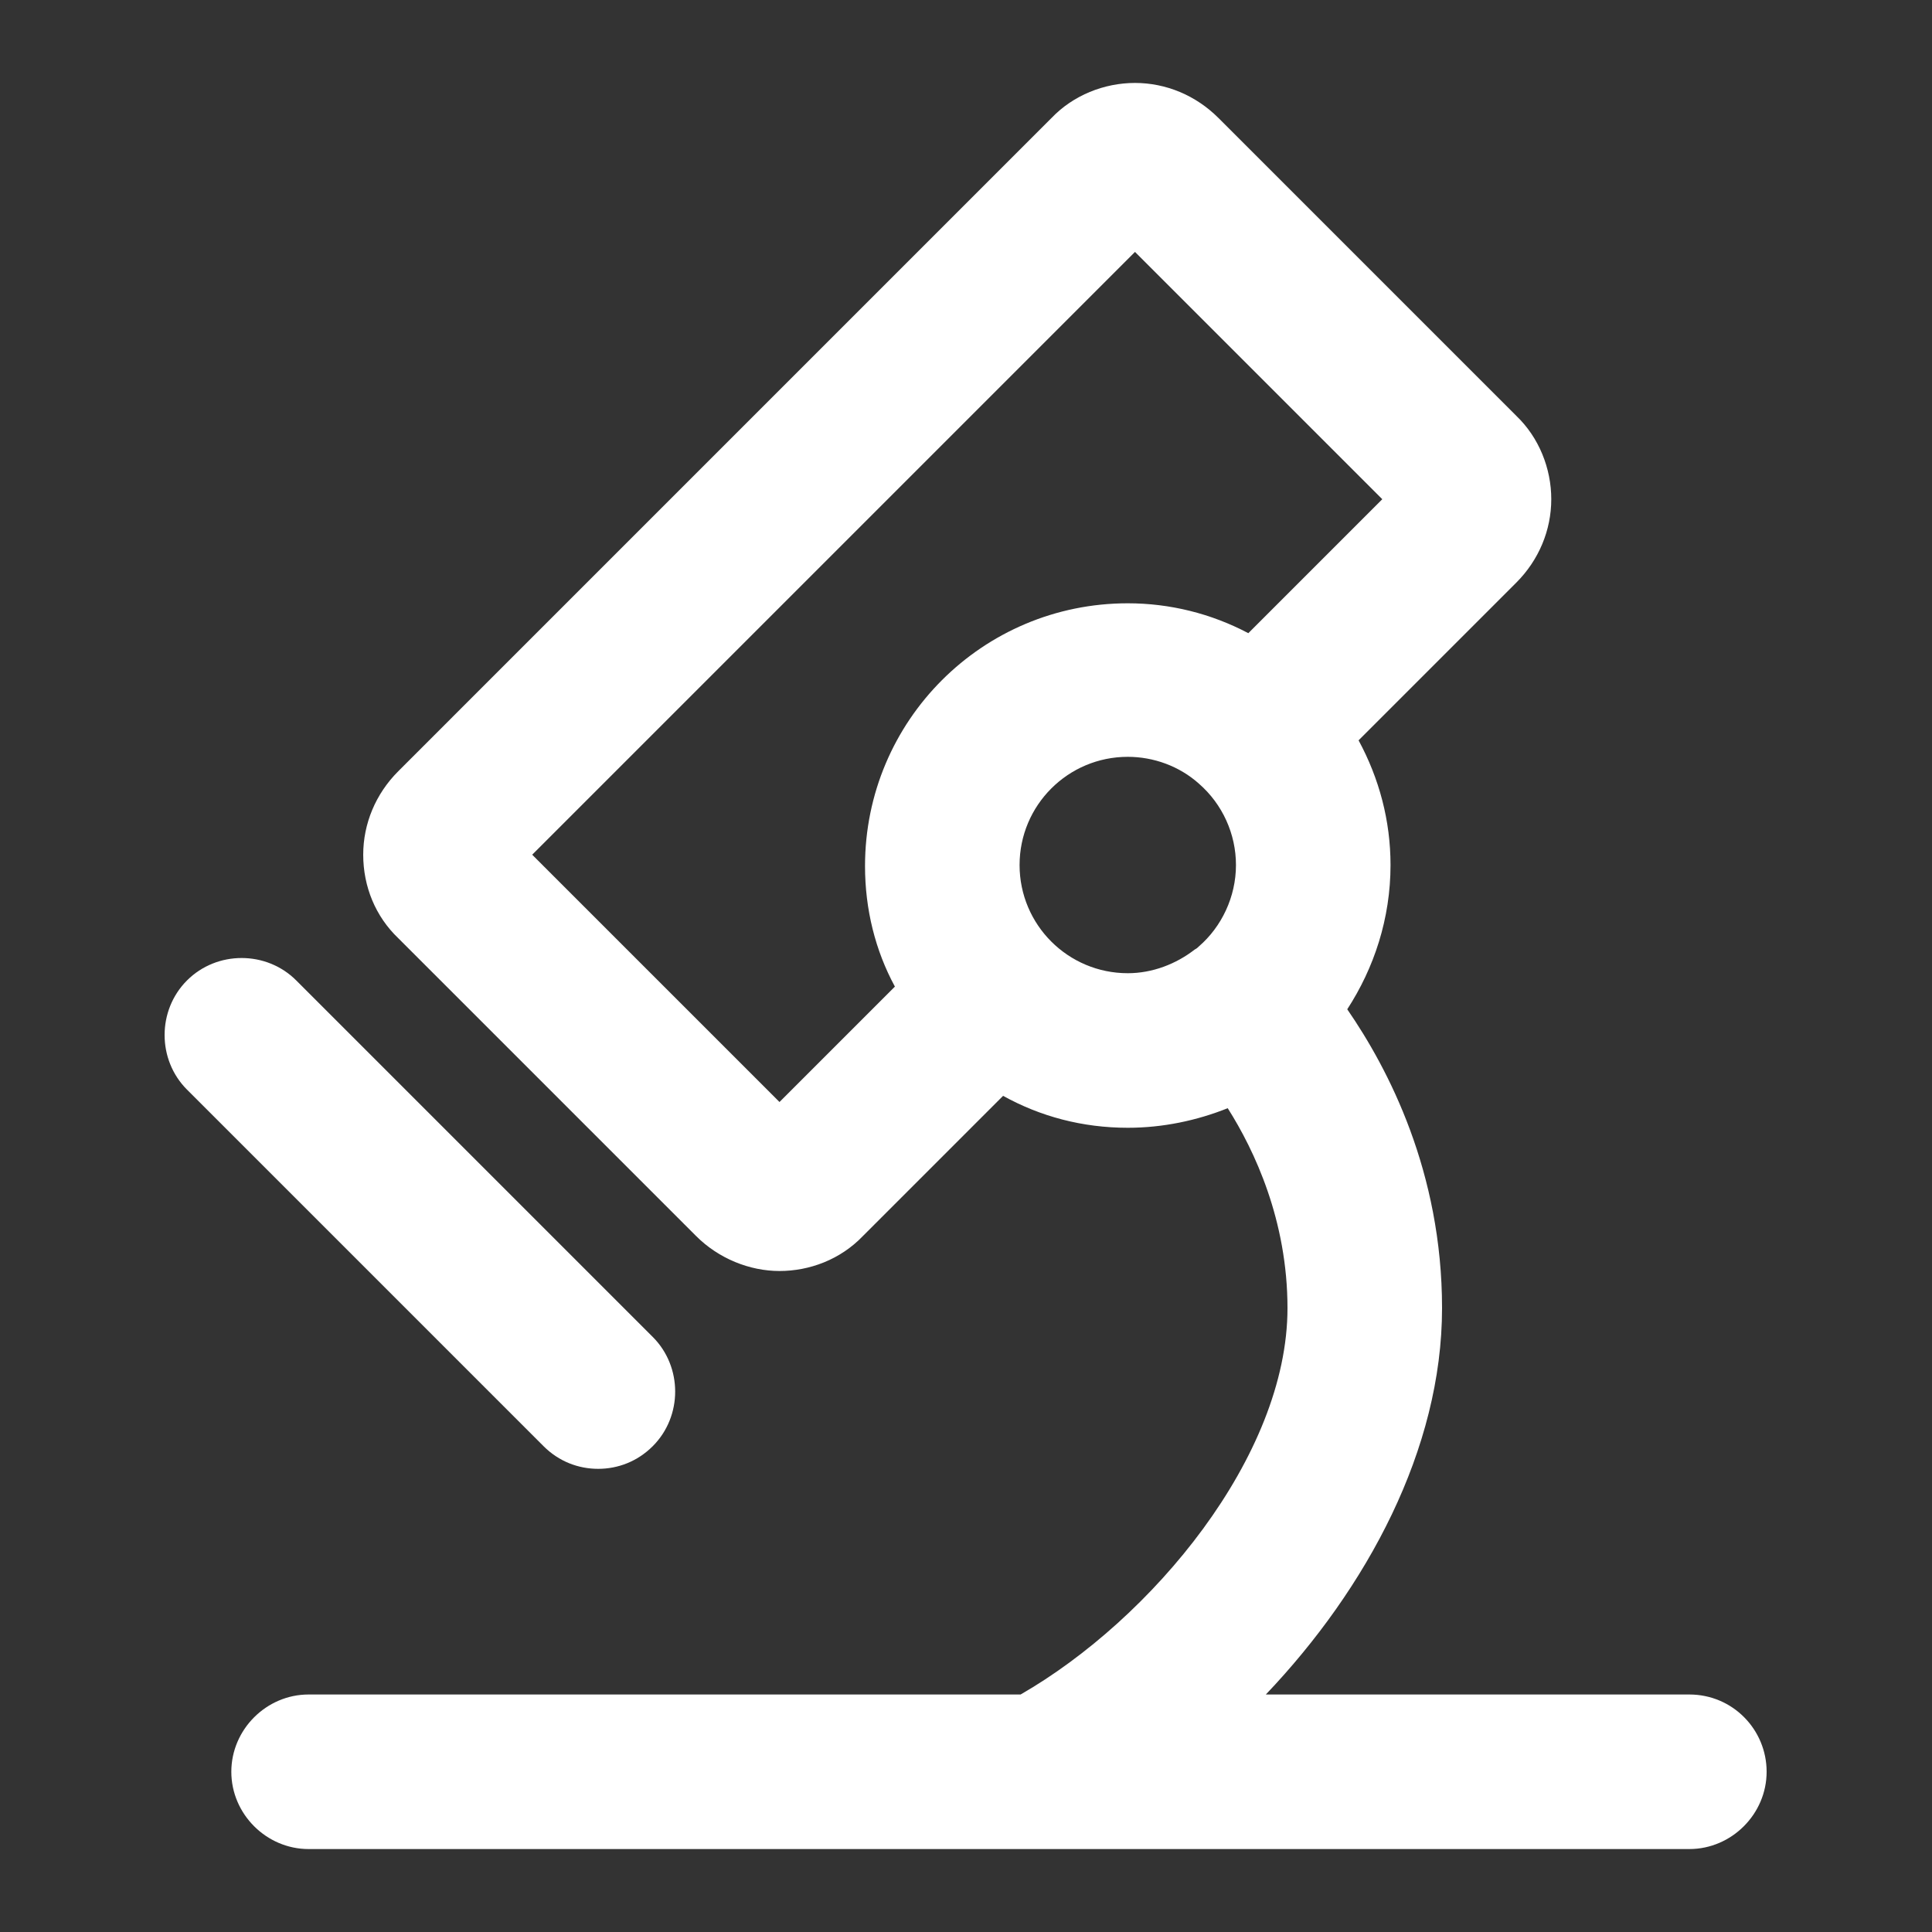 <?xml version="1.0" standalone="no"?><!DOCTYPE svg PUBLIC "-//W3C//DTD SVG 1.1//EN" "http://www.w3.org/Graphics/SVG/1.1/DTD/svg11.dtd"><svg t="1660737106944" class="icon" viewBox="0 0 1024 1024" version="1.1" xmlns="http://www.w3.org/2000/svg" p-id="34024" xmlns:xlink="http://www.w3.org/1999/xlink" width="10" height="10"><rect x="0" y="0" width="1024" height="1024" fill="#333333" stroke="none"/><defs><style type="text/css">@font-face { font-family: feedback-iconfont; src: url("//at.alicdn.com/t/font_1031158_u69w8yhxdu.woff2?t=1630033759944") format("woff2"), url("//at.alicdn.com/t/font_1031158_u69w8yhxdu.woff?t=1630033759944") format("woff"), url("//at.alicdn.com/t/font_1031158_u69w8yhxdu.ttf?t=1630033759944") format("truetype"); }
</style></defs><path d="M317.03 778.513c10.377 0 20.753-3.823 28.945-12.015 15.838-15.838 15.838-42.052 0-57.89L157.013 519.646c-15.838-15.838-42.052-15.838-57.89 0-15.838 15.838-15.838 42.052 0 57.89L288.085 766.498c8.192 8.192 18.569 12.015 28.945 12.015z" p-id="34025" fill="#ffffff"></path><path d="M895.386 898.116h-224.461c53.521-56.252 93.389-129.98 93.389-204.8 0-72.09-28.399-126.703-50.244-158.379 14.199-21.845 22.938-48.06 22.938-76.459 0-23.484-6.007-45.875-16.93-66.082l83.558-83.558c12.015-12.015 18.569-27.853 18.569-44.237s-6.554-32.768-18.569-44.237l-157.833-157.833c-12.015-12.015-27.853-18.569-44.237-18.569s-32.768 6.554-44.237 18.569L211.081 408.781c-12.015 12.015-18.569 27.853-18.569 44.237 0 16.93 6.554 32.768 18.569 44.237l157.833 157.833c12.015 12.015 28.399 18.569 44.237 18.569 15.838 0 32.222-6.007 44.237-18.569l74.274-74.274c19.661 10.923 42.052 16.93 66.082 16.93 18.569 0 36.591-3.823 52.975-10.377 14.199 22.391 31.676 59.529 31.676 105.95 0 78.643-72.09 164.932-141.449 204.8H163.567c-22.391 0-40.96 18.569-40.96 40.96s18.569 40.96 40.96 40.96h731.819c22.391 0 40.96-18.569 40.96-40.96s-18.022-40.96-40.96-40.96z m-482.236-314.027l-131.072-131.072 319.488-319.488 131.072 131.072-70.997 70.997c-19.661-10.377-41.506-15.838-63.898-15.838-77.005 0-139.264 62.259-139.264 139.264 0 22.938 5.461 44.783 15.838 63.898l-61.167 61.167z m127.249-125.611c0-31.676 25.668-57.344 57.344-57.344 13.653 0 27.307 4.915 37.683 14.199 12.561 10.923 19.661 26.761 19.661 43.145 0 16.93-7.646 32.768-19.661 43.145-0.546 0.546-1.092 1.092-2.185 1.638-9.83 7.646-22.391 12.561-35.499 12.561-31.676 0-57.344-25.668-57.344-57.344z" p-id="34026" fill="#ffffff"></path></svg>